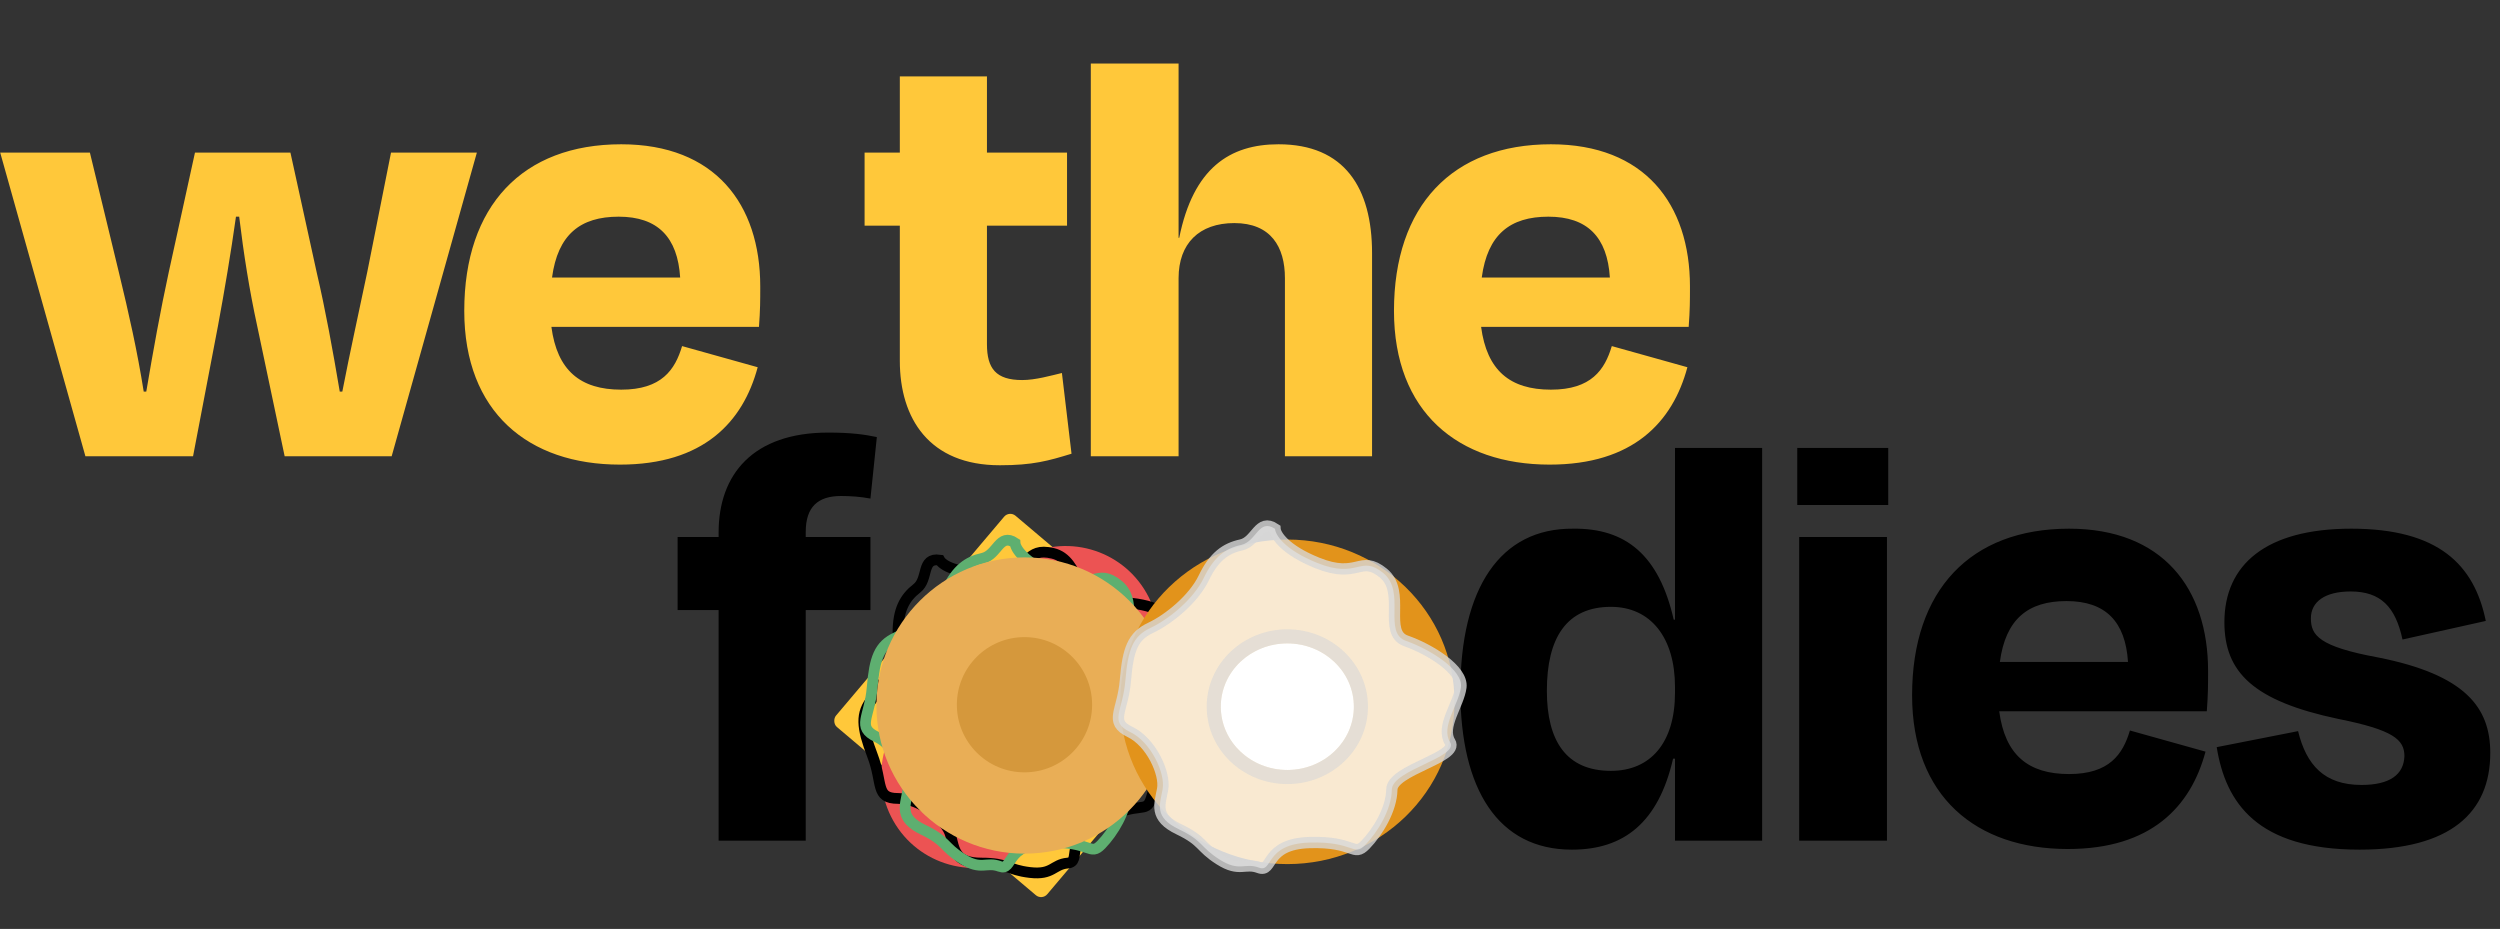 <svg width="915" height="340" viewBox="0 0 915 340" fill="none" xmlns="http://www.w3.org/2000/svg">
<rect x="0" y="0" width="915" height="340" fill="#333333" stroke="none"/>
<path d="M106.297 55.855H71.359L61.745 99.703C58.697 113.772 56.117 128.076 53.538 143.317H52.6C50.255 128.545 47.207 114.945 43.455 99.469L32.904 55.855H0.076L31.262 167H70.655L79.8 119.166C82.145 106.503 84.49 92.669 86.365 79.303H87.538C89.179 92.903 91.29 106.269 94.103 119.166L104.186 167H143.345L174.531 55.855H143.11L134.435 99.469C131.152 115.179 128.103 128.779 125.29 143.317H124.352C121.772 128.076 119.193 113.772 115.91 99.703L106.297 55.855ZM226.431 79.303C240.734 79.303 248.003 86.807 248.941 101.579H202.044C204.155 85.869 212.362 79.303 226.431 79.303ZM226.899 170.048C257.382 170.048 271.92 154.572 277.313 134.407L249.644 126.669C247.065 135.345 242.141 142.614 227.368 142.614C212.362 142.614 203.92 135.579 201.81 119.634H277.782C278.251 113.538 278.251 109.786 278.251 104.862C278.251 74.614 261.603 52.807 227.368 52.807C191.258 52.807 169.92 75.317 169.92 113.772C169.92 150.821 193.368 170.048 226.899 170.048ZM329.335 132.062C329.335 153.166 340.122 170.283 365.915 170.283C378.108 170.283 383.735 168.641 392.177 166.062L388.66 136.517C384.673 137.455 379.046 139.097 374.122 139.097C364.508 139.097 361.225 134.876 361.225 125.966V82.586H390.535V55.855H361.225V27.952H329.335V55.855H316.439V82.586H329.335V132.062ZM431.359 101.814C431.359 89.152 438.863 81.648 451.759 81.648C465.125 81.648 470.283 90.324 470.283 101.814V167H502.173V92.669C502.173 68.752 492.09 52.807 467.939 52.807C450.118 52.807 436.752 61.483 431.594 87.041H431.359V23.262H399.235V167H431.359V101.814ZM566.705 79.303C581.009 79.303 588.278 86.807 589.216 101.579H542.319C544.429 85.869 552.636 79.303 566.705 79.303ZM567.174 170.048C597.657 170.048 612.195 154.572 617.588 134.407L589.919 126.669C587.34 135.345 582.416 142.614 567.643 142.614C552.636 142.614 544.195 135.579 542.085 119.634H618.057C618.526 113.538 618.526 109.786 618.526 104.862C618.526 74.614 601.878 52.807 567.643 52.807C531.533 52.807 510.195 75.317 510.195 113.772C510.195 150.821 533.643 170.048 567.174 170.048Z" fill="#FFC83A"/>
<path d="M294.899 194.669C294.899 185.524 299.354 181.538 307.795 181.538C311.313 181.538 314.83 181.772 318.582 182.476L320.926 159.966C316.471 159.028 311.547 158.324 303.106 158.324C275.671 158.324 263.009 173.566 263.009 194.903V196.545H248.002V223.276H263.009V307.69H294.899V223.276H318.582V196.545H294.899V194.669ZM589.602 282.131C573.188 282.131 566.153 271.11 566.153 252.821C566.153 233.359 573.422 222.103 589.602 222.103C604.14 222.103 613.05 233.359 613.05 251.414V253.524C613.05 271.814 604.14 282.131 589.602 282.131ZM613.05 307.69H644.94V163.952H613.05V226.793H612.581C607.188 203.11 594.995 193.262 575.767 193.497C549.036 193.262 534.498 215.303 534.498 252.821C534.498 288.931 548.333 310.972 575.298 310.972C594.291 310.972 606.953 301.124 612.346 277.676H613.05V307.69ZM691.094 184.821V163.952H657.798V184.821H691.094ZM690.625 307.69V196.545H658.501V307.69H690.625ZM756.337 219.993C770.641 219.993 777.91 227.497 778.848 242.269H731.951C734.061 226.559 742.268 219.993 756.337 219.993ZM756.806 310.738C787.289 310.738 801.827 295.262 807.22 275.097L779.551 267.359C776.972 276.035 772.048 283.303 757.275 283.303C742.268 283.303 733.827 276.269 731.716 260.324H807.689C808.158 254.228 808.158 250.476 808.158 245.552C808.158 215.303 791.51 193.497 757.275 193.497C721.165 193.497 699.827 216.007 699.827 254.462C699.827 291.51 723.275 310.738 756.806 310.738ZM863.606 310.972C896.902 310.972 911.44 297.372 911.44 275.566C911.44 258.917 902.295 246.959 870.406 240.628C848.599 236.641 845.785 232.421 845.785 226.324C845.785 220.228 850.944 216.476 860.323 216.476C871.344 216.476 876.737 222.103 879.316 234.062L909.799 227.262C905.578 206.628 892.447 193.497 860.557 193.497C829.371 193.497 814.13 206.628 814.13 227.731C814.13 246.021 824.682 256.572 855.868 263.138C875.799 267.124 880.019 270.641 880.019 276.738C879.785 283.538 874.626 287.29 864.309 287.29C850.709 287.29 844.144 280.021 841.095 267.593L811.316 273.455C814.599 293.855 826.088 310.972 863.606 310.972Z" fill="black"/>
<rect x="369.42" y="186.855" width="101.254" height="101.254" rx="2.957" transform="rotate(40.208 369.42 186.855)" fill="#FFC83A"/>
<circle cx="390.056" cy="233.856" r="34.008" transform="rotate(-26.554 390.056 233.856)" fill="#EC5353"/>
<circle cx="356.542" cy="283.664" r="34.008" transform="rotate(-26.554 356.542 283.664)" fill="#EC5353"/>
<path d="M362.67 209.426C350.052 210.214 344.927 206.797 343.941 204.99C337.041 204.004 339.998 211.89 335.562 215.34C331.126 218.79 328.662 223.226 328.662 231.605C328.662 239.984 323.733 250.334 319.297 255.756C314.861 261.178 315.354 266.106 319.297 276.457C323.24 286.807 320.283 292.229 328.662 292.229C337.041 292.229 346.405 300.115 347.884 305.536C349.362 310.958 349.362 315.887 359.22 315.887C369.077 315.887 368.585 318.351 376.963 319.337C385.342 320.323 385.342 316.38 390.764 315.887C396.186 315.394 388.792 307.508 403.086 300.115C417.379 292.722 419.351 298.143 421.322 292.229C423.294 286.314 424.279 276.95 421.322 270.542C418.365 264.135 438.08 249.842 432.658 246.391C427.237 242.941 429.701 233.084 427.73 227.169C425.758 221.255 411.958 219.776 403.086 220.762C394.214 221.748 395.693 204.99 385.342 202.526C374.992 200.061 378.442 208.44 362.67 209.426Z" stroke="black" stroke-width="3.943"/>
<path d="M386.249 210.611C374.708 205.943 371.609 200.727 371.503 198.703C365.794 194.891 365.065 203.153 359.658 204.329C354.25 205.506 350.174 208.397 346.609 215.838C343.044 223.279 334.263 230.374 328.017 233.301C321.77 236.229 320.111 240.816 319.209 251.685C318.306 262.555 313.373 266.112 320.814 269.677C328.255 273.242 333.216 284.23 332.223 289.674C331.229 295.118 329.132 299.495 337.886 303.689C346.64 307.884 345.154 309.863 352.176 314.303C359.198 318.744 360.875 315.242 365.9 317.111C370.924 318.98 367.714 308.831 383.554 308.347C399.393 307.863 398.837 313.517 403.104 309.103C407.372 304.69 412.232 296.792 412.332 289.844C412.432 282.895 436.022 278.59 432.675 273.219C429.328 267.849 435.711 260.143 436.477 254.051C437.243 247.96 425.616 240.775 417.318 237.875C409.019 234.976 417.463 220.723 409.319 214.13C401.176 207.538 400.675 216.447 386.249 210.611Z" stroke="#5EAF70" stroke-width="3.943"/>
<circle cx="374.992" cy="258.22" r="54.216" fill="#E9AE56"/>
<circle cx="374.962" cy="257.931" r="24.751" fill="#D5983C"/>
<path d="M495.31 256.866C495.31 269.82 484.555 280.419 471.164 280.419C457.774 280.419 447.018 269.82 447.018 256.866C447.018 243.913 457.774 233.314 471.164 233.314C484.555 233.314 495.31 243.913 495.31 256.866Z" fill="white" stroke="#E2931B" stroke-width="5.161"/>
<path d="M529.758 256.866C529.758 288.172 503.597 313.679 471.164 313.679C438.731 313.679 412.57 288.172 412.57 256.866C412.57 225.561 438.731 200.054 471.164 200.054C503.597 200.054 529.758 225.561 529.758 256.866Z" fill="#E2931B" stroke="#E2931B" stroke-width="5.161"/>
<path opacity="0.8" d="M482.099 206.031C470.014 201.143 466.769 195.681 466.658 193.561C460.68 189.57 459.916 198.221 454.254 199.453C448.591 200.685 444.323 203.712 440.59 211.505C436.856 219.297 427.661 226.726 421.12 229.792C414.579 232.857 412.841 237.661 411.896 249.043C410.952 260.426 405.786 264.15 413.578 267.883C421.37 271.617 426.565 283.123 425.525 288.824C424.484 294.525 422.288 299.108 431.455 303.5C440.622 307.893 439.066 309.965 446.419 314.615C453.772 319.265 455.529 315.598 460.79 317.555C466.052 319.513 462.69 308.885 479.277 308.378C495.864 307.871 495.281 313.792 499.75 309.17C504.219 304.548 509.308 296.278 509.413 289.002C509.518 281.725 534.221 277.217 530.716 271.593C527.211 265.969 533.895 257.9 534.697 251.521C535.499 245.142 523.324 237.618 514.634 234.582C505.944 231.545 514.786 216.62 506.258 209.716C497.731 202.813 497.206 212.142 482.099 206.031Z" fill="white" stroke="#D7D7D7" stroke-width="4.129"/>
<ellipse cx="471.164" cy="258.648" rx="24.351" ry="23.163" fill="white"/>
<path d="M471.164 284.392C485.915 284.392 498.096 272.986 498.096 258.648C498.096 244.31 485.915 232.904 471.164 232.904C456.413 232.904 444.232 244.31 444.232 258.648C444.232 272.986 456.413 284.392 471.164 284.392Z" stroke="#D7D7D7" stroke-opacity="0.6" stroke-width="5.161"/>
</svg>
